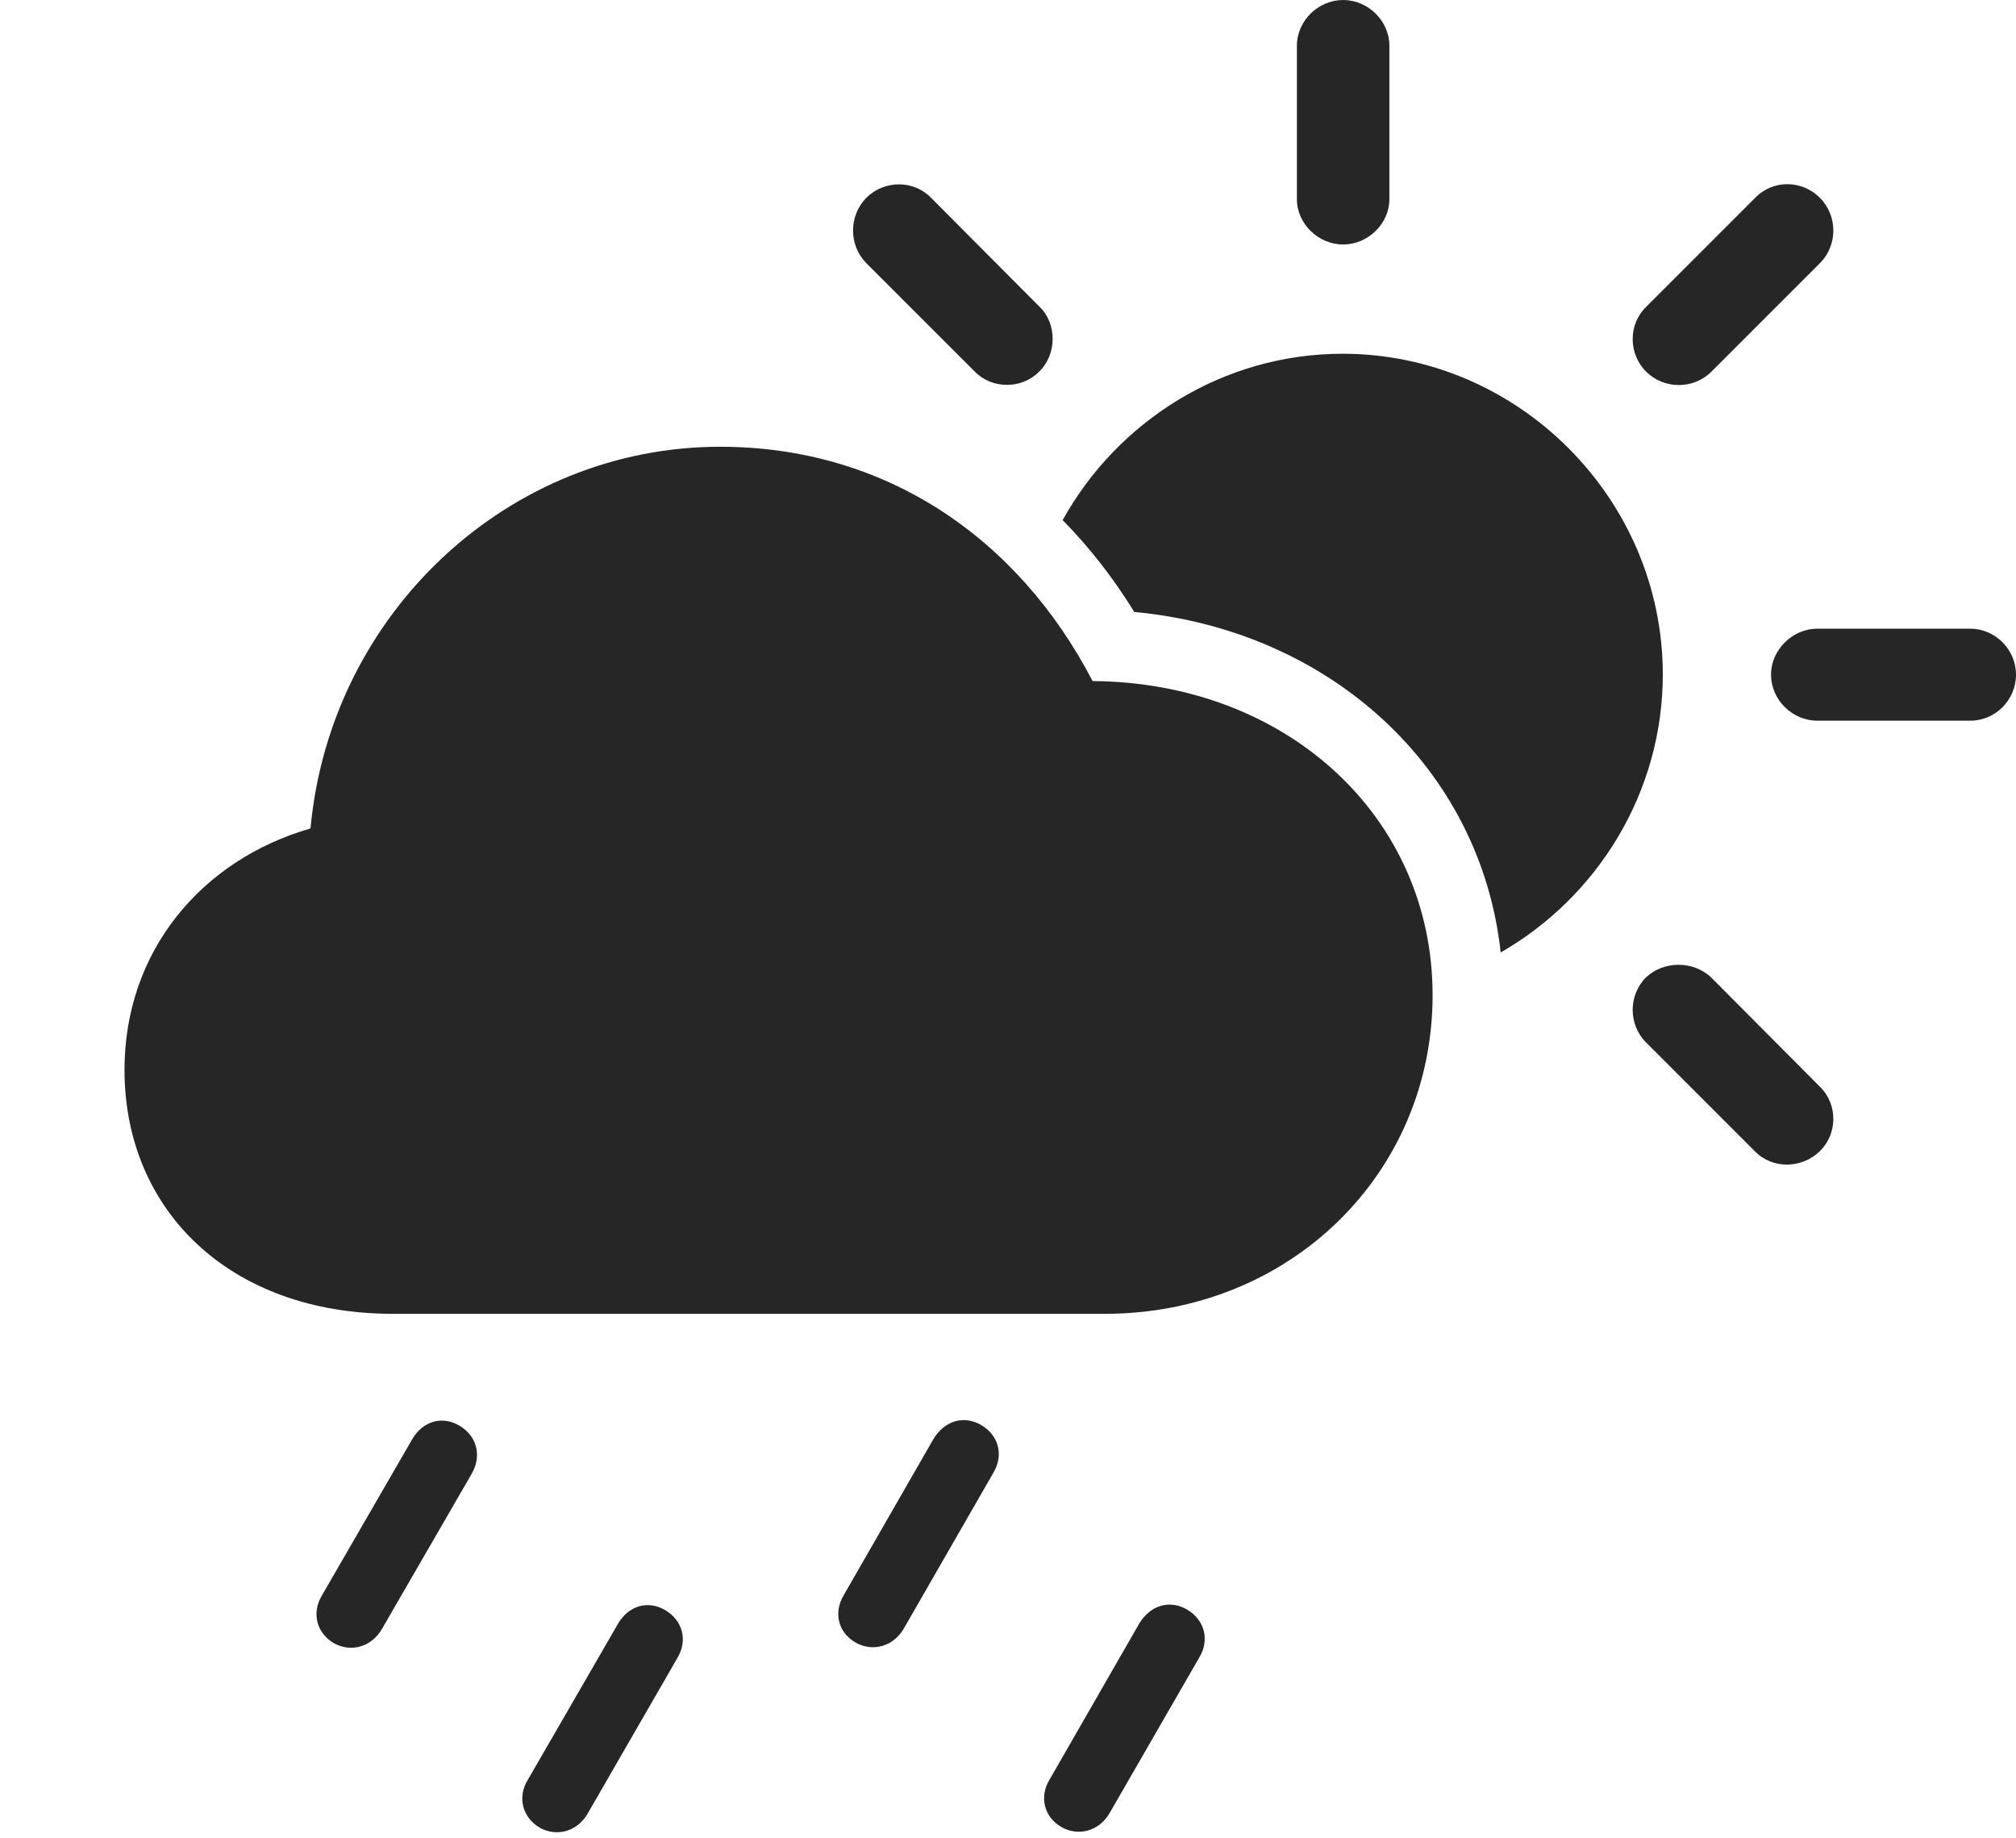 <?xml version="1.0" encoding="UTF-8"?>
<!--Generator: Apple Native CoreSVG 326-->
<!DOCTYPE svg
PUBLIC "-//W3C//DTD SVG 1.1//EN"
       "http://www.w3.org/Graphics/SVG/1.1/DTD/svg11.dtd">
<svg version="1.1" xmlns="http://www.w3.org/2000/svg" xmlns:xlink="http://www.w3.org/1999/xlink" viewBox="0 0 77.481 70.644">
 <g>
  <rect height="70.644" opacity="0" width="77.481" x="0" y="0"/>
  <path d="M45.625 61.855C46.289 62.246 46.504 63.008 46.094 63.691L42.637 69.688C42.246 70.352 41.465 70.586 40.801 70.215C40.117 69.824 39.941 69.043 40.332 68.398L43.789 62.383C44.219 61.68 44.961 61.465 45.625 61.855Z" fill="black" fill-opacity="0.85"/>
  <path d="M37.715 54.766C38.379 55.156 38.594 55.918 38.164 56.621L34.727 62.598C34.336 63.262 33.555 63.496 32.891 63.125C32.207 62.734 32.031 61.973 32.422 61.309L35.879 55.293C36.309 54.59 37.051 54.375 37.715 54.766Z" fill="black" fill-opacity="0.85"/>
  <path d="M25.566 61.875C26.23 62.266 26.445 63.027 26.035 63.711L22.578 69.707C22.188 70.371 21.406 70.606 20.742 70.234C20.078 69.844 19.883 69.062 20.273 68.418L23.75 62.402C24.16 61.699 24.902 61.484 25.566 61.875Z" fill="black" fill-opacity="0.85"/>
  <path d="M17.656 54.785C18.32 55.176 18.535 55.938 18.125 56.641L14.668 62.617C14.277 63.281 13.496 63.516 12.832 63.145C12.168 62.754 11.973 61.992 12.363 61.328L15.84 55.312C16.25 54.609 16.992 54.395 17.656 54.785Z" fill="black" fill-opacity="0.85"/>
  <path d="M65.762 37.559L69.941 41.758C70.644 42.441 70.625 43.574 69.941 44.238C69.258 44.902 68.144 44.941 67.461 44.258L63.262 40.059C62.578 39.375 62.578 38.242 63.262 37.559C63.945 36.914 65.078 36.914 65.762 37.559ZM63.906 25.918C63.906 30.466 61.385 34.475 57.676 36.601C56.905 29.52 51.127 24.224 43.594 23.516C42.793 22.219 41.873 21.035 40.841 19.987C42.947 16.188 47.001 13.594 51.602 13.594C58.34 13.594 63.906 19.16 63.906 25.918ZM77.481 25.918C77.481 26.895 76.699 27.695 75.723 27.695L69.844 27.695C68.887 27.695 68.066 26.895 68.066 25.918C68.066 24.98 68.887 24.16 69.844 24.16L75.723 24.16C76.699 24.16 77.481 24.98 77.481 25.918ZM69.941 7.598C70.625 8.281 70.644 9.414 69.941 10.117L65.781 14.277C65.078 14.98 63.945 14.961 63.262 14.277C62.578 13.594 62.578 12.461 63.262 11.797L67.461 7.598C68.144 6.895 69.258 6.914 69.941 7.598ZM35.781 7.598L39.961 11.797C40.625 12.441 40.625 13.613 39.941 14.277C39.277 14.961 38.125 14.961 37.461 14.277L33.281 10.098C32.617 9.414 32.617 8.281 33.301 7.598C33.984 6.914 35.117 6.914 35.781 7.598ZM53.398 1.758L53.398 7.656C53.398 8.594 52.578 9.395 51.621 9.395C50.664 9.395 49.844 8.594 49.844 7.656L49.844 1.758C49.844 0.801 50.664 0 51.621 0C52.578 0 53.398 0.801 53.398 1.758Z" fill="black" fill-opacity="0.85"/>
  <path d="M15.098 50.488L42.461 50.488C49.551 50.488 55.059 45.117 55.059 38.242C55.059 31.387 49.453 26.23 41.992 26.172C39.102 20.625 33.984 17.168 27.676 17.168C19.531 17.168 12.695 23.574 11.934 31.836C7.734 33.047 4.785 36.562 4.785 41.113C4.785 46.523 8.848 50.488 15.098 50.488Z" fill="black" fill-opacity="0.85"/>
 </g>
</svg>
